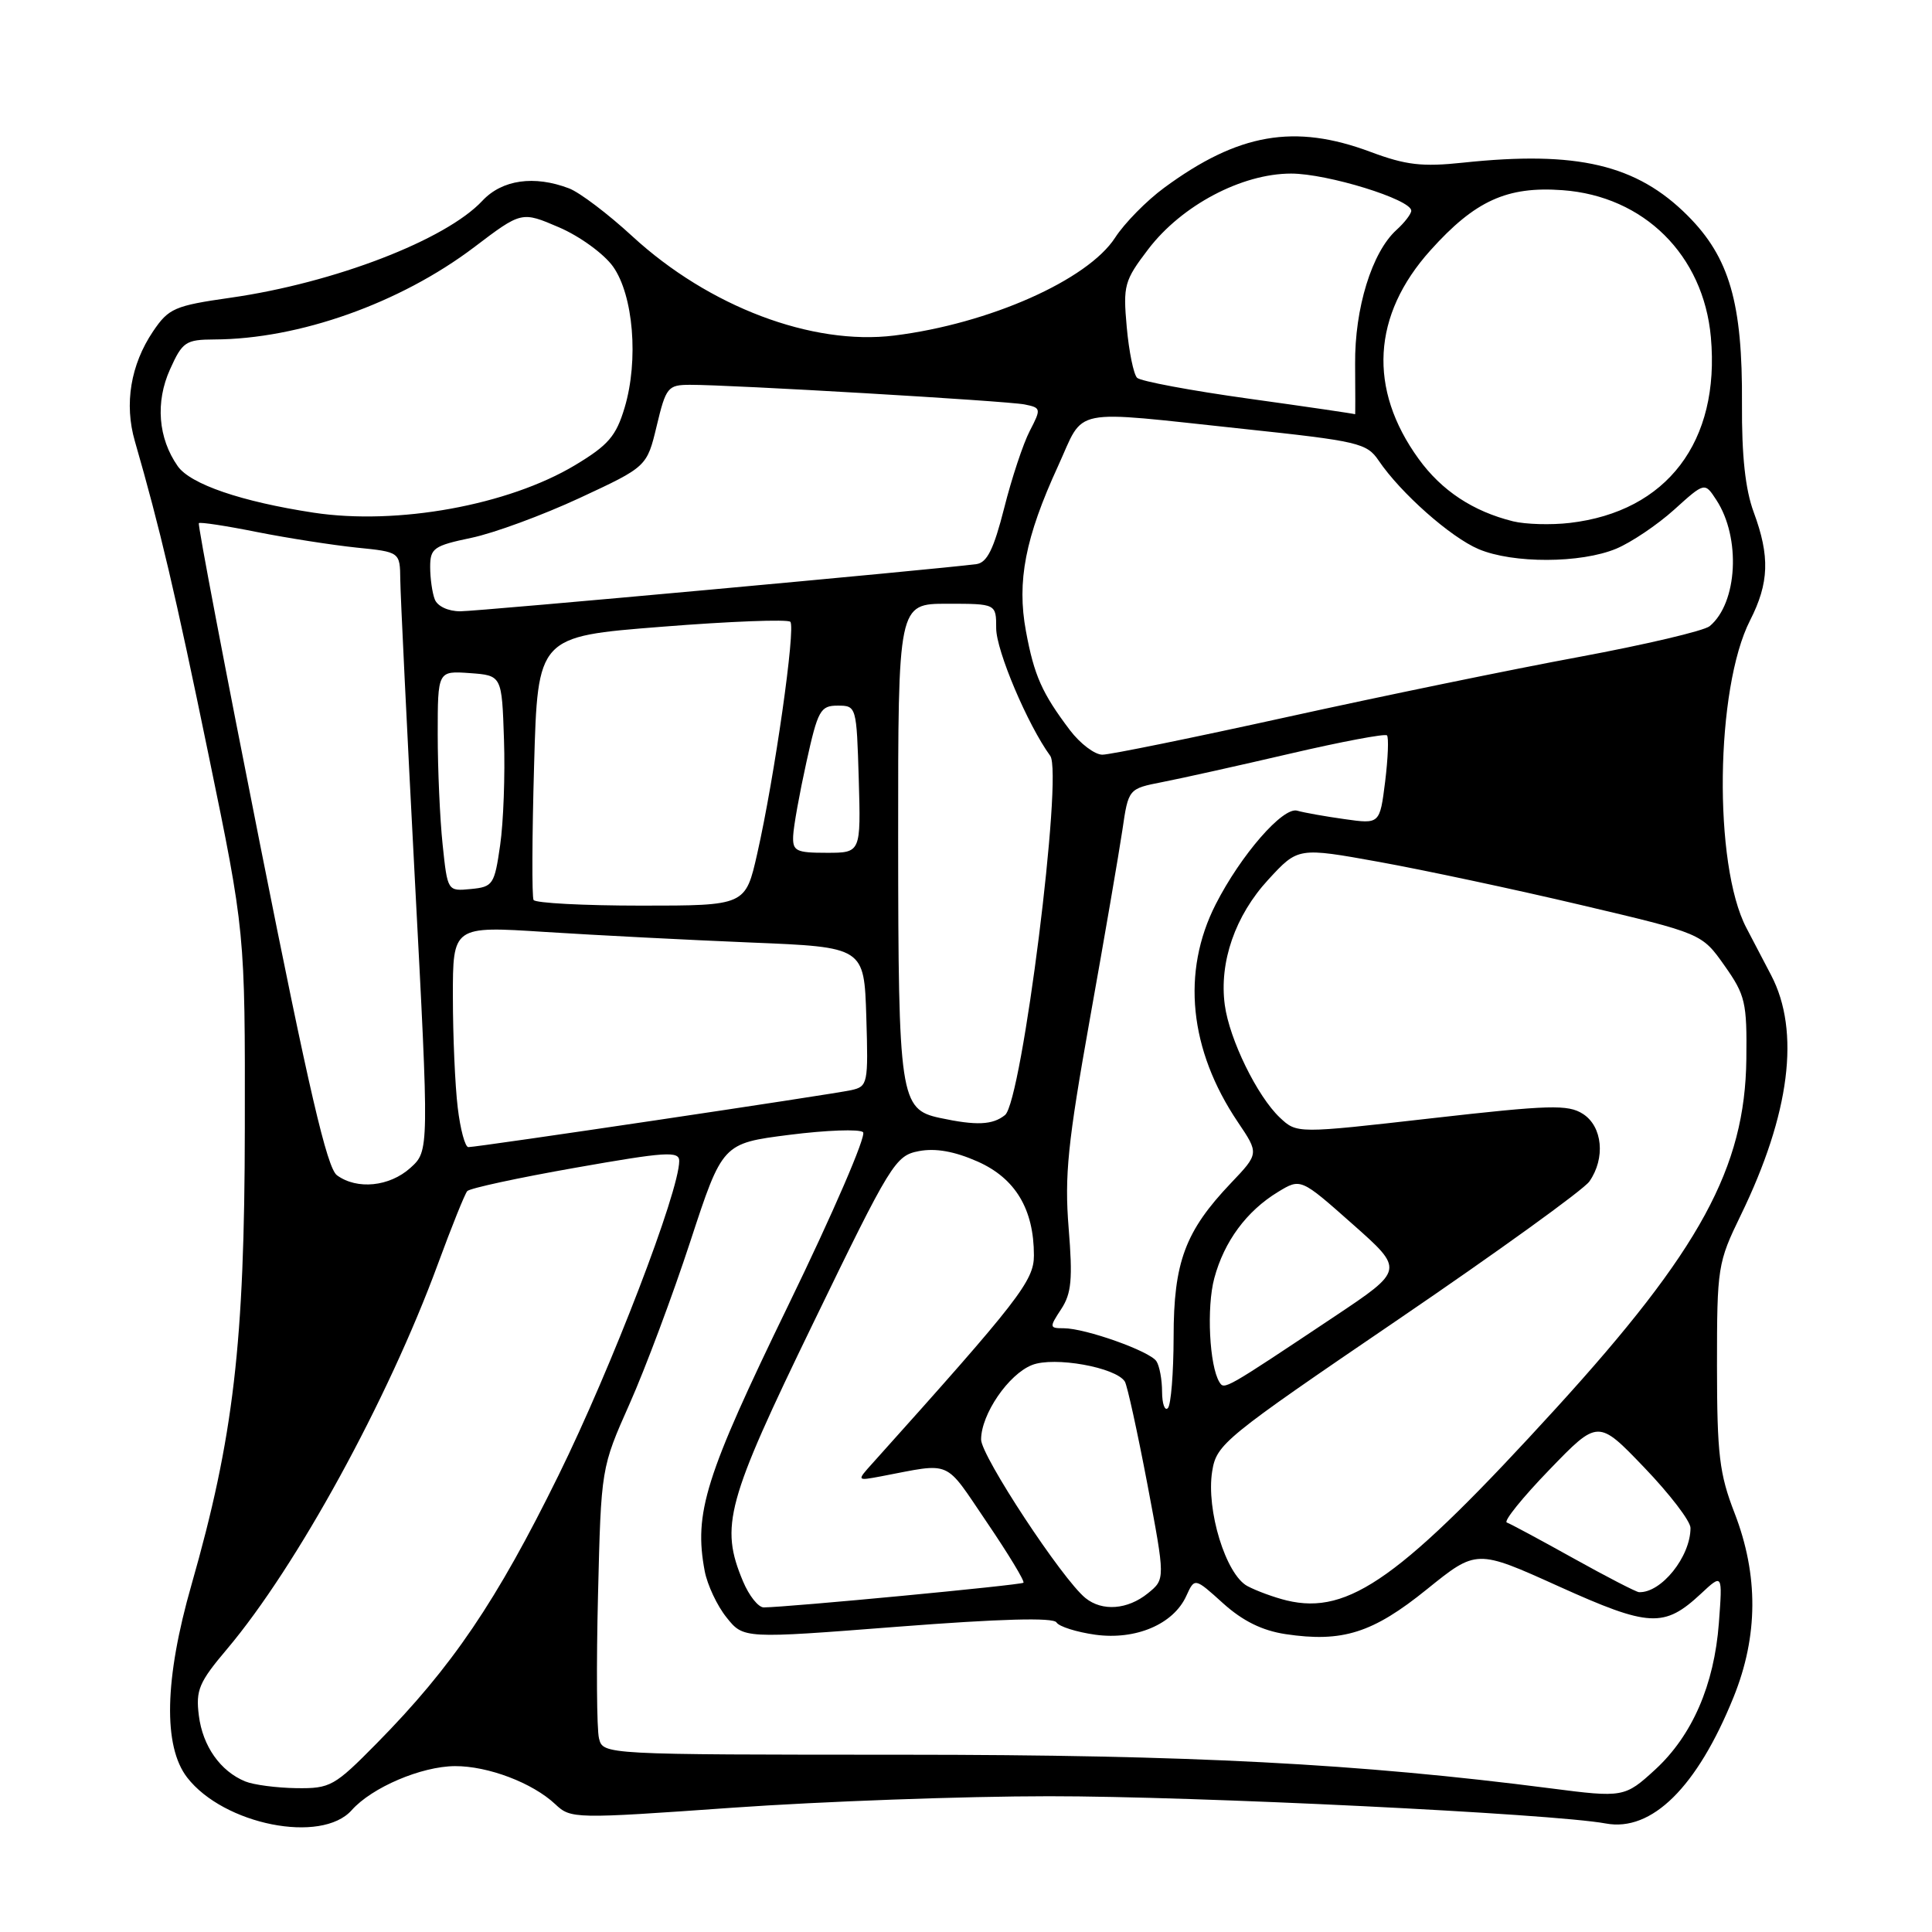 <?xml version="1.0" encoding="UTF-8" standalone="no"?>
<!DOCTYPE svg PUBLIC "-//W3C//DTD SVG 1.1//EN" "http://www.w3.org/Graphics/SVG/1.1/DTD/svg11.dtd" >
<svg xmlns="http://www.w3.org/2000/svg" xmlns:xlink="http://www.w3.org/1999/xlink" version="1.1" viewBox="0 0 256 256">
 <g >
 <path fill="currentColor"
d=" M 46.60 239.86 C 49.28 236.84 55.83 234.05 60.28 234.02 C 64.66 234.00 70.56 236.23 73.58 239.07 C 75.64 241.01 76.07 241.02 97.09 239.53 C 108.86 238.70 127.73 238.01 139.00 238.01 C 158.47 238.00 205.77 240.32 212.77 241.62 C 218.87 242.76 224.89 236.80 229.71 224.87 C 232.98 216.78 233.02 208.72 229.84 200.49 C 227.82 195.29 227.52 192.72 227.51 181.00 C 227.51 167.88 227.60 167.32 230.67 161.00 C 237.19 147.58 238.57 136.66 234.69 129.23 C 233.76 127.45 232.28 124.62 231.40 122.94 C 227.02 114.58 227.30 91.21 231.89 82.21 C 234.42 77.25 234.54 73.72 232.38 67.88 C 231.26 64.86 230.78 60.39 230.82 53.50 C 230.91 40.14 229.16 34.11 223.61 28.56 C 216.86 21.81 208.99 19.95 193.89 21.55 C 188.44 22.13 186.30 21.88 181.61 20.13 C 171.54 16.36 164.07 17.66 154.26 24.88 C 151.93 26.59 149.00 29.57 147.76 31.49 C 144.12 37.11 131.06 42.90 118.50 44.46 C 107.60 45.81 93.94 40.64 83.80 31.32 C 80.58 28.35 76.80 25.49 75.40 24.96 C 70.78 23.20 66.53 23.81 63.92 26.60 C 59.08 31.79 44.28 37.49 30.55 39.45 C 23.12 40.51 22.35 40.85 20.28 43.91 C 17.31 48.32 16.44 53.53 17.87 58.46 C 21.20 70.01 23.22 78.58 27.63 100.00 C 32.48 123.50 32.48 123.50 32.44 149.50 C 32.41 178.01 30.95 190.47 25.37 210.00 C 21.79 222.49 21.60 231.39 24.80 235.53 C 29.65 241.79 42.59 244.36 46.60 239.86 Z  M 205.50 236.97 C 179.99 233.68 157.75 232.52 119.71 232.51 C 79.91 232.50 79.91 232.50 79.37 230.34 C 79.07 229.15 79.01 220.60 79.24 211.34 C 79.65 194.50 79.65 194.50 83.43 186.00 C 85.51 181.32 89.13 171.65 91.47 164.50 C 95.73 151.50 95.73 151.50 104.61 150.37 C 109.50 149.75 113.89 149.59 114.36 150.02 C 114.83 150.46 110.37 160.78 104.45 172.96 C 93.43 195.65 91.92 200.46 93.38 208.19 C 93.73 210.01 95.02 212.77 96.27 214.32 C 98.52 217.14 98.52 217.14 118.94 215.55 C 132.54 214.50 139.57 214.30 139.99 214.98 C 140.33 215.53 142.65 216.26 145.14 216.61 C 150.50 217.34 155.49 215.22 157.19 211.47 C 158.30 209.04 158.30 209.04 162.07 212.45 C 164.67 214.79 167.24 216.06 170.34 216.53 C 177.88 217.66 181.91 216.38 189.07 210.59 C 195.65 205.28 195.65 205.28 206.54 210.20 C 218.55 215.62 220.50 215.72 225.38 211.18 C 228.25 208.50 228.25 208.50 227.76 215.06 C 227.14 223.28 224.22 229.98 219.31 234.49 C 215.31 238.16 215.07 238.21 205.50 236.97 Z  M 32.50 236.05 C 29.20 234.70 26.86 231.38 26.35 227.33 C 25.92 223.95 26.36 222.91 30.09 218.50 C 39.32 207.56 51.41 185.48 58.02 167.50 C 59.84 162.55 61.59 158.20 61.91 157.83 C 62.24 157.45 68.69 156.06 76.25 154.73 C 88.21 152.62 90.00 152.50 90.00 153.83 C 90.00 157.87 81.05 181.18 74.00 195.50 C 65.78 212.20 59.92 220.85 49.95 230.97 C 44.30 236.70 43.78 237.00 39.26 236.94 C 36.64 236.90 33.60 236.50 32.50 236.05 Z  M 98.45 209.53 C 95.38 202.20 96.23 199.07 107.75 175.33 C 118.05 154.08 118.64 153.13 121.75 152.53 C 123.96 152.11 126.46 152.55 129.54 153.91 C 134.54 156.13 137.00 160.22 137.00 166.35 C 137.00 169.72 135.02 172.27 115.63 193.87 C 113.50 196.23 113.50 196.23 116.75 195.62 C 126.27 193.81 125.04 193.28 130.73 201.66 C 133.61 205.90 135.81 209.53 135.61 209.72 C 135.30 210.03 104.50 212.96 101.20 212.99 C 100.48 212.99 99.25 211.44 98.45 209.53 Z  M 143.83 211.75 C 140.76 209.27 130.00 192.92 130.00 190.74 C 130.01 187.39 133.63 182.10 136.75 180.87 C 139.68 179.71 147.88 181.18 149.05 183.07 C 149.37 183.60 150.71 189.71 152.03 196.64 C 154.41 209.25 154.41 209.25 152.10 211.12 C 149.42 213.29 146.06 213.55 143.83 211.75 Z  M 170.50 212.07 C 168.85 211.67 166.50 210.81 165.28 210.16 C 162.43 208.62 159.80 200.08 160.62 194.96 C 161.20 191.35 162.13 190.59 185.21 174.88 C 198.41 165.89 209.83 157.65 210.60 156.55 C 212.75 153.48 212.35 149.27 209.75 147.60 C 207.77 146.33 205.34 146.40 189.67 148.18 C 171.85 150.21 171.85 150.21 169.59 148.09 C 166.59 145.26 162.91 137.74 162.29 133.16 C 161.53 127.48 163.67 121.31 168.06 116.55 C 172.00 112.27 172.00 112.27 182.75 114.21 C 188.66 115.28 200.70 117.84 209.50 119.92 C 225.50 123.69 225.50 123.69 228.50 127.94 C 231.27 131.86 231.49 132.82 231.40 140.34 C 231.23 154.72 225.27 165.66 206.23 186.55 C 185.69 209.07 178.73 214.05 170.50 212.07 Z  M 208.50 206.49 C 204.10 204.04 200.12 201.90 199.66 201.74 C 199.20 201.58 201.74 198.43 205.29 194.76 C 211.75 188.07 211.75 188.07 217.87 194.45 C 221.24 197.96 224.00 201.56 224.00 202.46 C 224.00 206.27 220.12 211.10 217.17 210.97 C 216.80 210.95 212.90 208.94 208.50 206.49 Z  M 153.98 184.42 C 153.98 182.81 153.64 180.99 153.23 180.37 C 152.37 179.04 143.82 176.00 140.94 176.00 C 139.04 176.00 139.03 175.88 140.61 173.47 C 141.98 171.39 142.15 169.48 141.60 162.71 C 141.04 155.76 141.48 151.47 144.42 134.99 C 146.34 124.27 148.27 113.03 148.72 110.00 C 149.52 104.51 149.52 104.51 154.01 103.63 C 156.48 103.15 164.08 101.46 170.91 99.87 C 177.73 98.28 183.52 97.19 183.78 97.44 C 184.03 97.70 183.92 100.45 183.54 103.56 C 182.83 109.20 182.83 109.20 178.17 108.54 C 175.60 108.18 172.78 107.68 171.89 107.42 C 170.00 106.87 164.41 113.30 161.09 119.82 C 156.52 128.79 157.57 139.11 164.02 148.68 C 166.83 152.85 166.83 152.85 163.10 156.77 C 157.04 163.14 155.51 167.24 155.51 177.17 C 155.50 181.93 155.16 186.17 154.75 186.58 C 154.34 187.00 153.99 186.02 153.98 184.42 Z  M 161.58 183.14 C 160.25 180.97 159.86 173.23 160.90 169.37 C 162.21 164.49 165.19 160.46 169.34 157.94 C 172.35 156.11 172.35 156.11 179.21 162.19 C 186.08 168.27 186.08 168.27 176.79 174.47 C 162.21 184.19 162.23 184.18 161.58 183.14 Z  M 44.65 155.73 C 43.33 154.77 40.91 144.34 34.49 112.04 C 29.85 88.71 26.18 69.48 26.35 69.32 C 26.51 69.15 29.99 69.68 34.07 70.50 C 38.16 71.31 44.09 72.23 47.25 72.56 C 53.00 73.14 53.00 73.14 53.04 76.82 C 53.06 78.84 53.93 96.70 54.97 116.50 C 56.87 152.50 56.87 152.50 54.38 154.75 C 51.62 157.24 47.31 157.68 44.65 155.73 Z  M 60.65 146.75 C 60.30 143.86 60.01 137.27 60.01 132.10 C 60.00 122.70 60.00 122.70 72.25 123.49 C 78.99 123.92 91.25 124.55 99.50 124.89 C 114.50 125.50 114.50 125.50 114.79 134.72 C 115.06 143.62 114.99 143.96 112.79 144.45 C 110.29 145.01 63.31 152.00 62.06 152.00 C 61.63 152.00 60.99 149.64 60.65 146.75 Z  M 124.53 148.13 C 119.26 147.00 119.03 145.44 119.01 111.25 C 119.00 80.00 119.00 80.00 125.50 80.00 C 132.00 80.00 132.00 80.00 132.00 83.25 C 132.00 86.20 136.17 96.05 139.16 100.15 C 140.88 102.51 135.42 145.93 133.17 147.75 C 131.53 149.07 129.38 149.17 124.53 148.13 Z  M 70.70 119.25 C 70.47 118.84 70.50 110.81 70.77 101.42 C 71.25 84.34 71.25 84.34 87.67 83.05 C 96.70 82.33 104.37 82.04 104.72 82.39 C 105.46 83.13 102.64 102.94 100.34 113.10 C 98.78 120.00 98.78 120.00 84.95 120.00 C 77.34 120.00 70.93 119.66 70.70 119.25 Z  M 58.65 111.91 C 58.29 108.50 58.00 101.92 58.00 97.30 C 58.00 88.89 58.00 88.89 62.25 89.19 C 66.50 89.50 66.50 89.50 66.78 98.00 C 66.94 102.67 66.71 108.97 66.27 112.00 C 65.52 117.22 65.32 117.52 62.39 117.80 C 59.30 118.10 59.30 118.10 58.65 111.91 Z  M 105.10 110.75 C 105.15 109.51 105.94 105.12 106.85 101.00 C 108.37 94.11 108.70 93.50 111.00 93.50 C 113.48 93.50 113.50 93.59 113.79 103.25 C 114.07 113.00 114.07 113.00 109.54 113.00 C 105.47 113.00 105.01 112.77 105.10 110.75 Z  M 141.77 96.75 C 138.07 91.85 137.03 89.52 135.94 83.62 C 134.72 77.03 135.85 71.22 140.20 61.75 C 143.81 53.87 141.42 54.35 164.75 56.83 C 179.99 58.45 181.11 58.71 182.68 61.03 C 185.59 65.33 192.21 71.19 195.92 72.76 C 200.47 74.69 209.48 74.66 214.17 72.70 C 216.15 71.87 219.60 69.55 221.83 67.54 C 225.88 63.88 225.88 63.88 227.42 66.24 C 230.70 71.24 230.24 79.90 226.54 82.97 C 225.79 83.59 218.00 85.42 209.23 87.05 C 200.46 88.67 183.07 92.25 170.59 95.00 C 158.11 97.75 147.08 100.00 146.07 100.00 C 145.06 100.00 143.13 98.54 141.77 96.75 Z  M 57.61 79.42 C 57.27 78.55 57.00 76.62 57.00 75.12 C 57.00 72.65 57.47 72.31 62.44 71.27 C 65.43 70.65 71.89 68.27 76.80 65.99 C 85.72 61.84 85.72 61.84 87.02 56.42 C 88.24 51.31 88.50 51.00 91.41 50.99 C 96.74 50.97 133.39 53.12 135.76 53.59 C 137.95 54.03 137.98 54.15 136.45 57.10 C 135.58 58.77 134.05 63.38 133.06 67.32 C 131.67 72.79 130.79 74.56 129.37 74.75 C 124.00 75.45 63.35 81.00 60.99 81.00 C 59.38 81.00 57.96 80.33 57.61 79.42 Z  M 200.50 69.08 C 195.18 67.76 191.03 65.02 187.98 60.81 C 181.26 51.54 181.81 41.76 189.55 33.16 C 195.45 26.59 199.69 24.66 207.04 25.20 C 217.83 25.98 225.72 33.80 226.70 44.68 C 227.94 58.51 220.89 67.79 208.00 69.29 C 205.53 69.58 202.15 69.48 200.50 69.08 Z  M 41.54 67.93 C 31.97 66.47 25.23 64.16 23.55 61.77 C 20.95 58.06 20.57 53.28 22.53 48.94 C 24.17 45.29 24.61 45.00 28.40 44.98 C 39.62 44.94 53.01 40.18 62.81 32.77 C 69.11 27.99 69.11 27.99 74.09 30.13 C 76.83 31.31 80.03 33.64 81.23 35.32 C 83.93 39.12 84.64 47.73 82.77 54.00 C 81.64 57.79 80.60 58.99 76.21 61.63 C 67.34 66.95 52.64 69.62 41.54 67.93 Z  M 165.50 52.83 C 157.80 51.76 151.12 50.51 150.67 50.06 C 150.21 49.60 149.59 46.58 149.30 43.35 C 148.80 37.82 148.97 37.19 152.15 33.02 C 156.58 27.21 164.54 23.00 171.08 23.00 C 175.89 23.00 187.00 26.43 187.00 27.92 C 187.00 28.34 186.12 29.49 185.04 30.47 C 181.79 33.41 179.49 40.85 179.56 48.25 C 179.59 51.96 179.59 54.95 179.56 54.89 C 179.53 54.83 173.20 53.90 165.50 52.83 Z "/>
</g>
</svg>